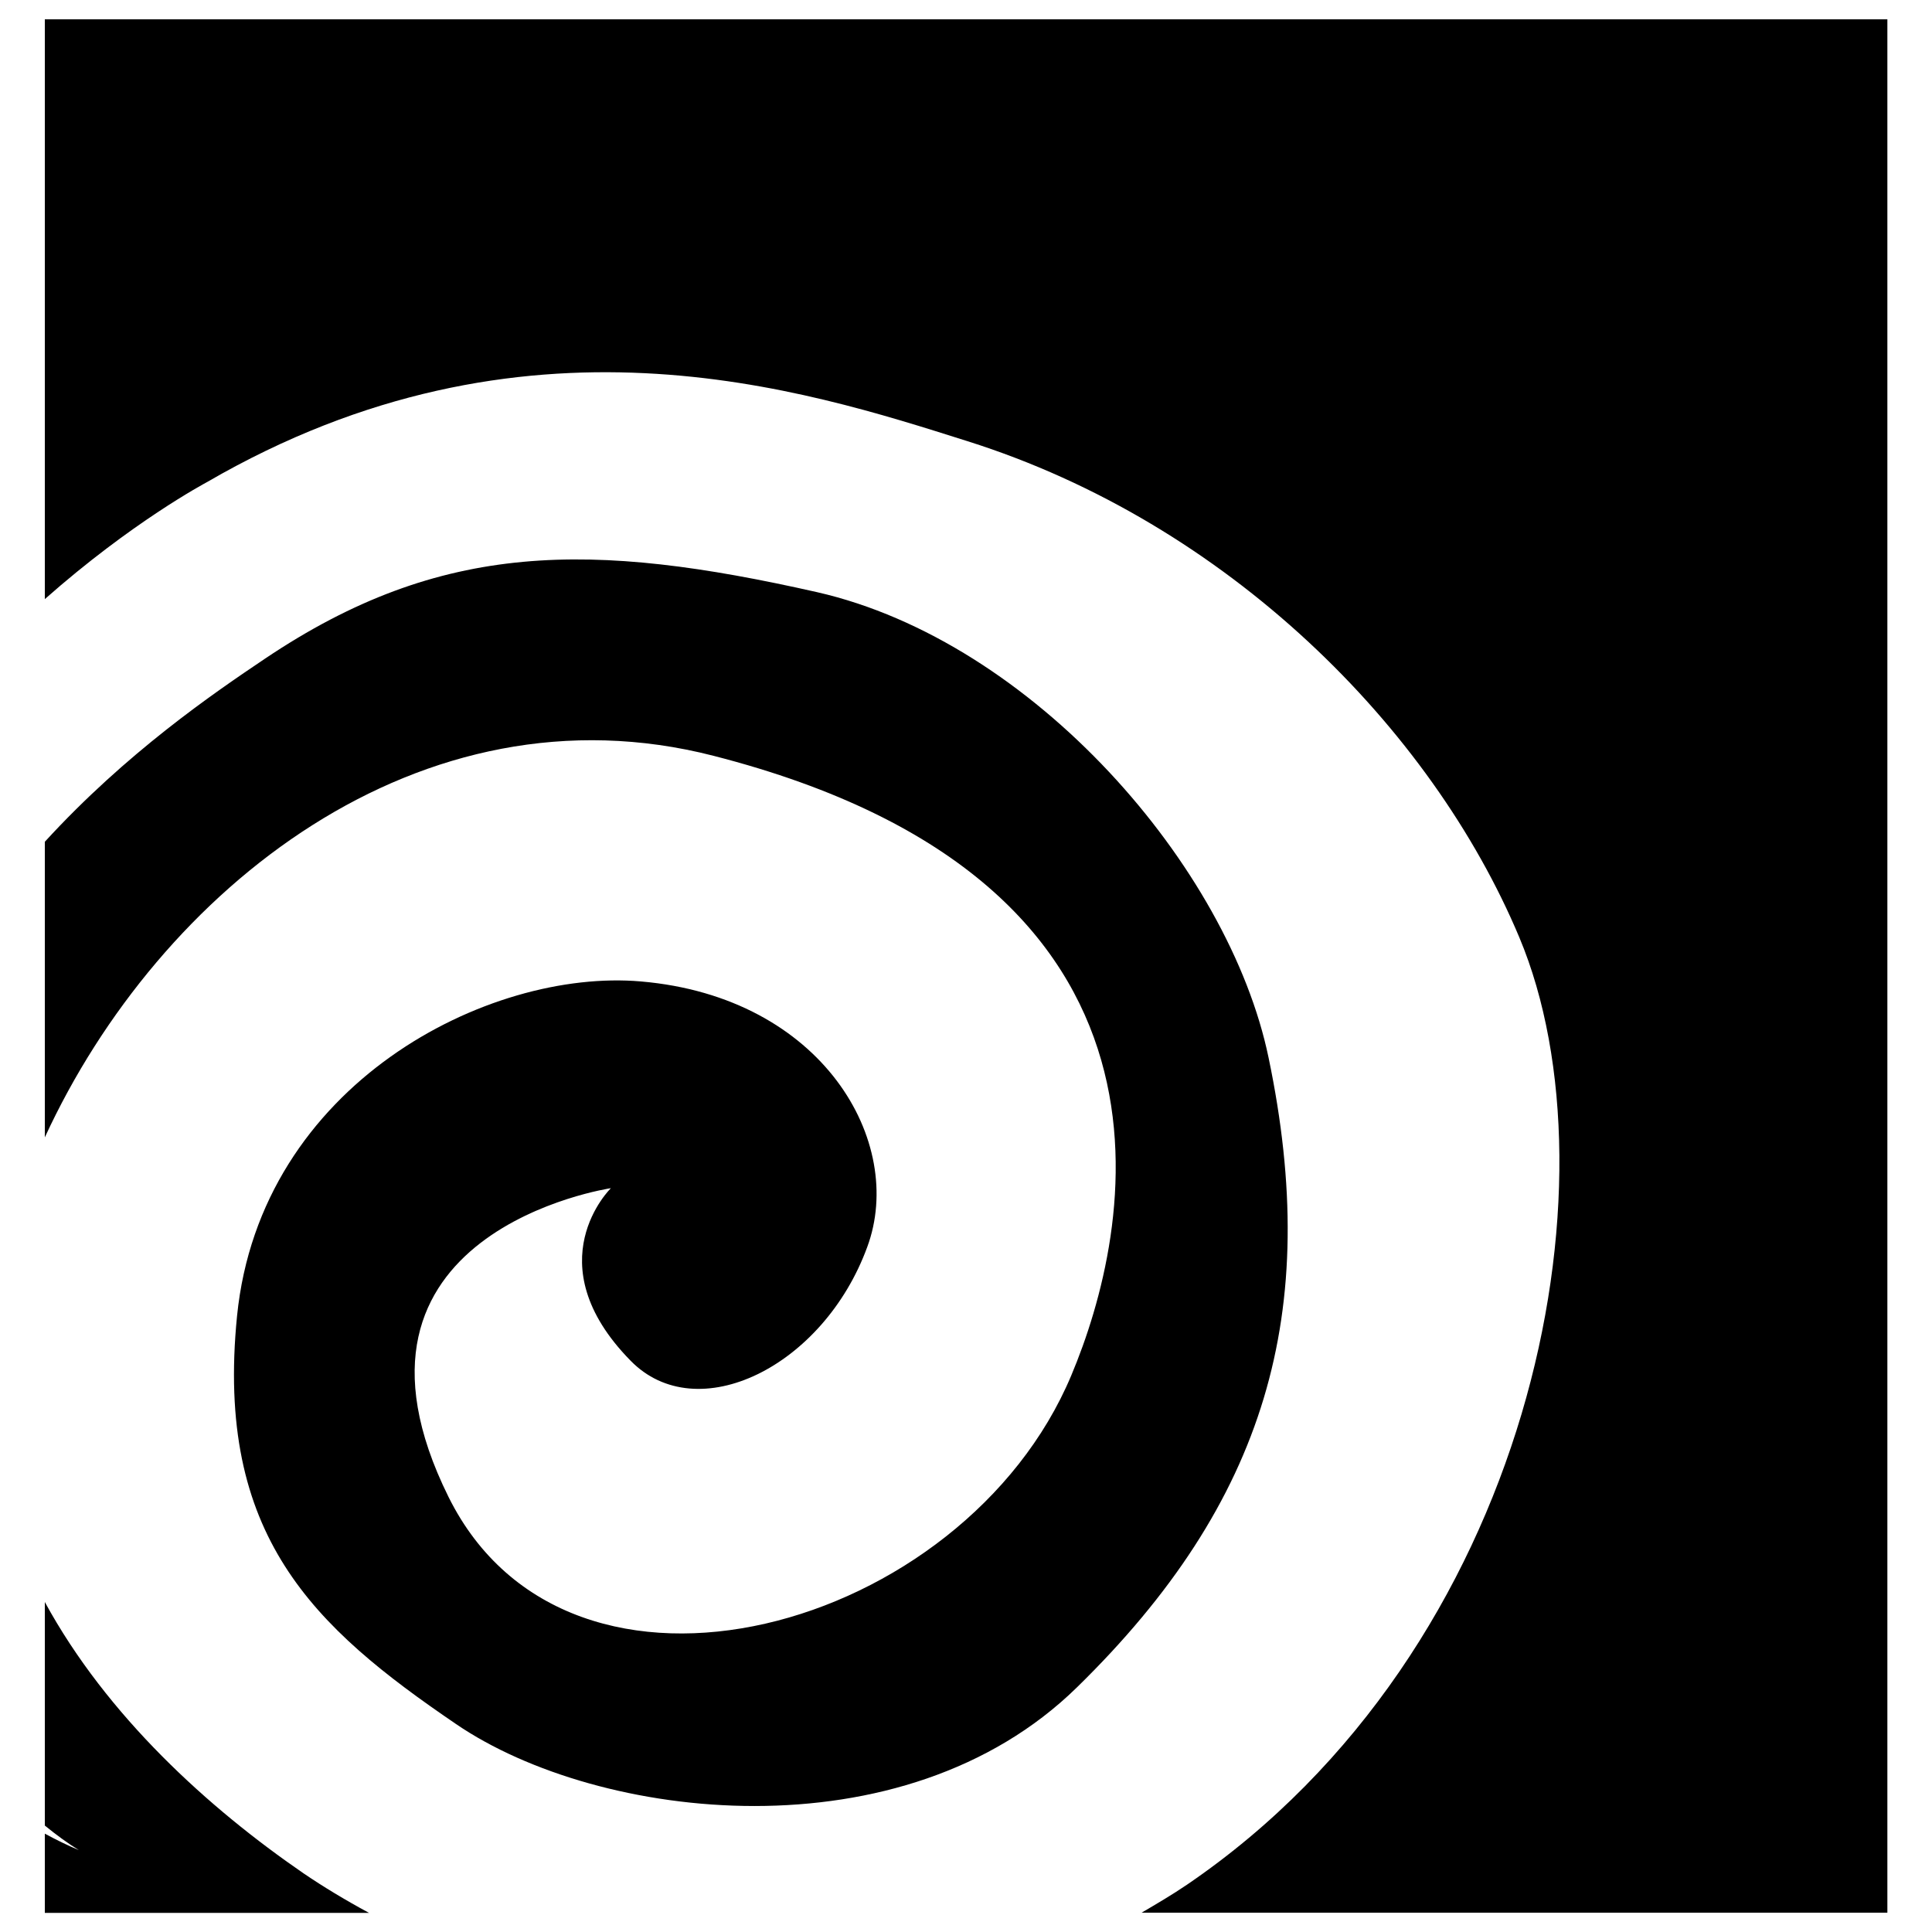 <?xml version="1.0" encoding="utf-8"?>
<!-- Svg Vector Icons : http://www.onlinewebfonts.com/icon -->
<!DOCTYPE svg PUBLIC "-//W3C//DTD SVG 1.1//EN" "http://www.w3.org/Graphics/SVG/1.1/DTD/svg11.dtd">
<svg version="1.1" xmlns="http://www.w3.org/2000/svg" xmlns:xlink="http://www.w3.org/1999/xlink" x="0px" y="0px" viewBox="0 0 1000 1000" enable-background="new 0 0 1000 1000" xml:space="preserve">
<g><g id="_x32_069a460dcf28295e231f3111e041a3f"><path d="M656.6,547.4C636.1,448.8,534.8,332,422.9,306.5c-116.4-26.3-194.3-27-285.7,34.4c-26.8,18-71.9,48.8-114,94.8v153C82.5,460,217.8,352.3,369.3,391.2c257.3,65.9,216.1,247.2,185.2,320.7C499,844.2,295,901.3,232.2,774.9c-68.2-137.4,84-159.9,84-159.9s-39.6,38.5,10.1,89.2c34.4,35.4,99.9,3.3,122.6-58.8c20-54.2-23-129.3-117.1-137.4c-78.8-6.9-197,52.9-209.1,173.1c-11.4,113.8,39.5,161,113.4,211.3c73.7,50.3,231.4,69.1,321.4-19.1C655.4,777.5,684.1,679.1,656.6,547.4z M23.2,10v300.1c45-39.8,82.4-59.7,84-60.6c164.1-95.2,308.7-48,393.7-21.1c134.3,42.4,239.9,148.1,285.5,256.8c53.1,126.5,7.2,368.2-172,490.3c-7.8,5.3-15.7,9.9-23.5,14.5h386V10H23.2z M23.2,829.2v115.7c6,4.9,11.9,9.2,17.6,12.7c-5.3-2.2-11.3-5.1-17.6-8.5v41H191c-12.4-6.7-23.8-13.6-33.8-20.4C108,935.9,55.4,888.3,23.2,829.2z"/></g></g>
</svg>